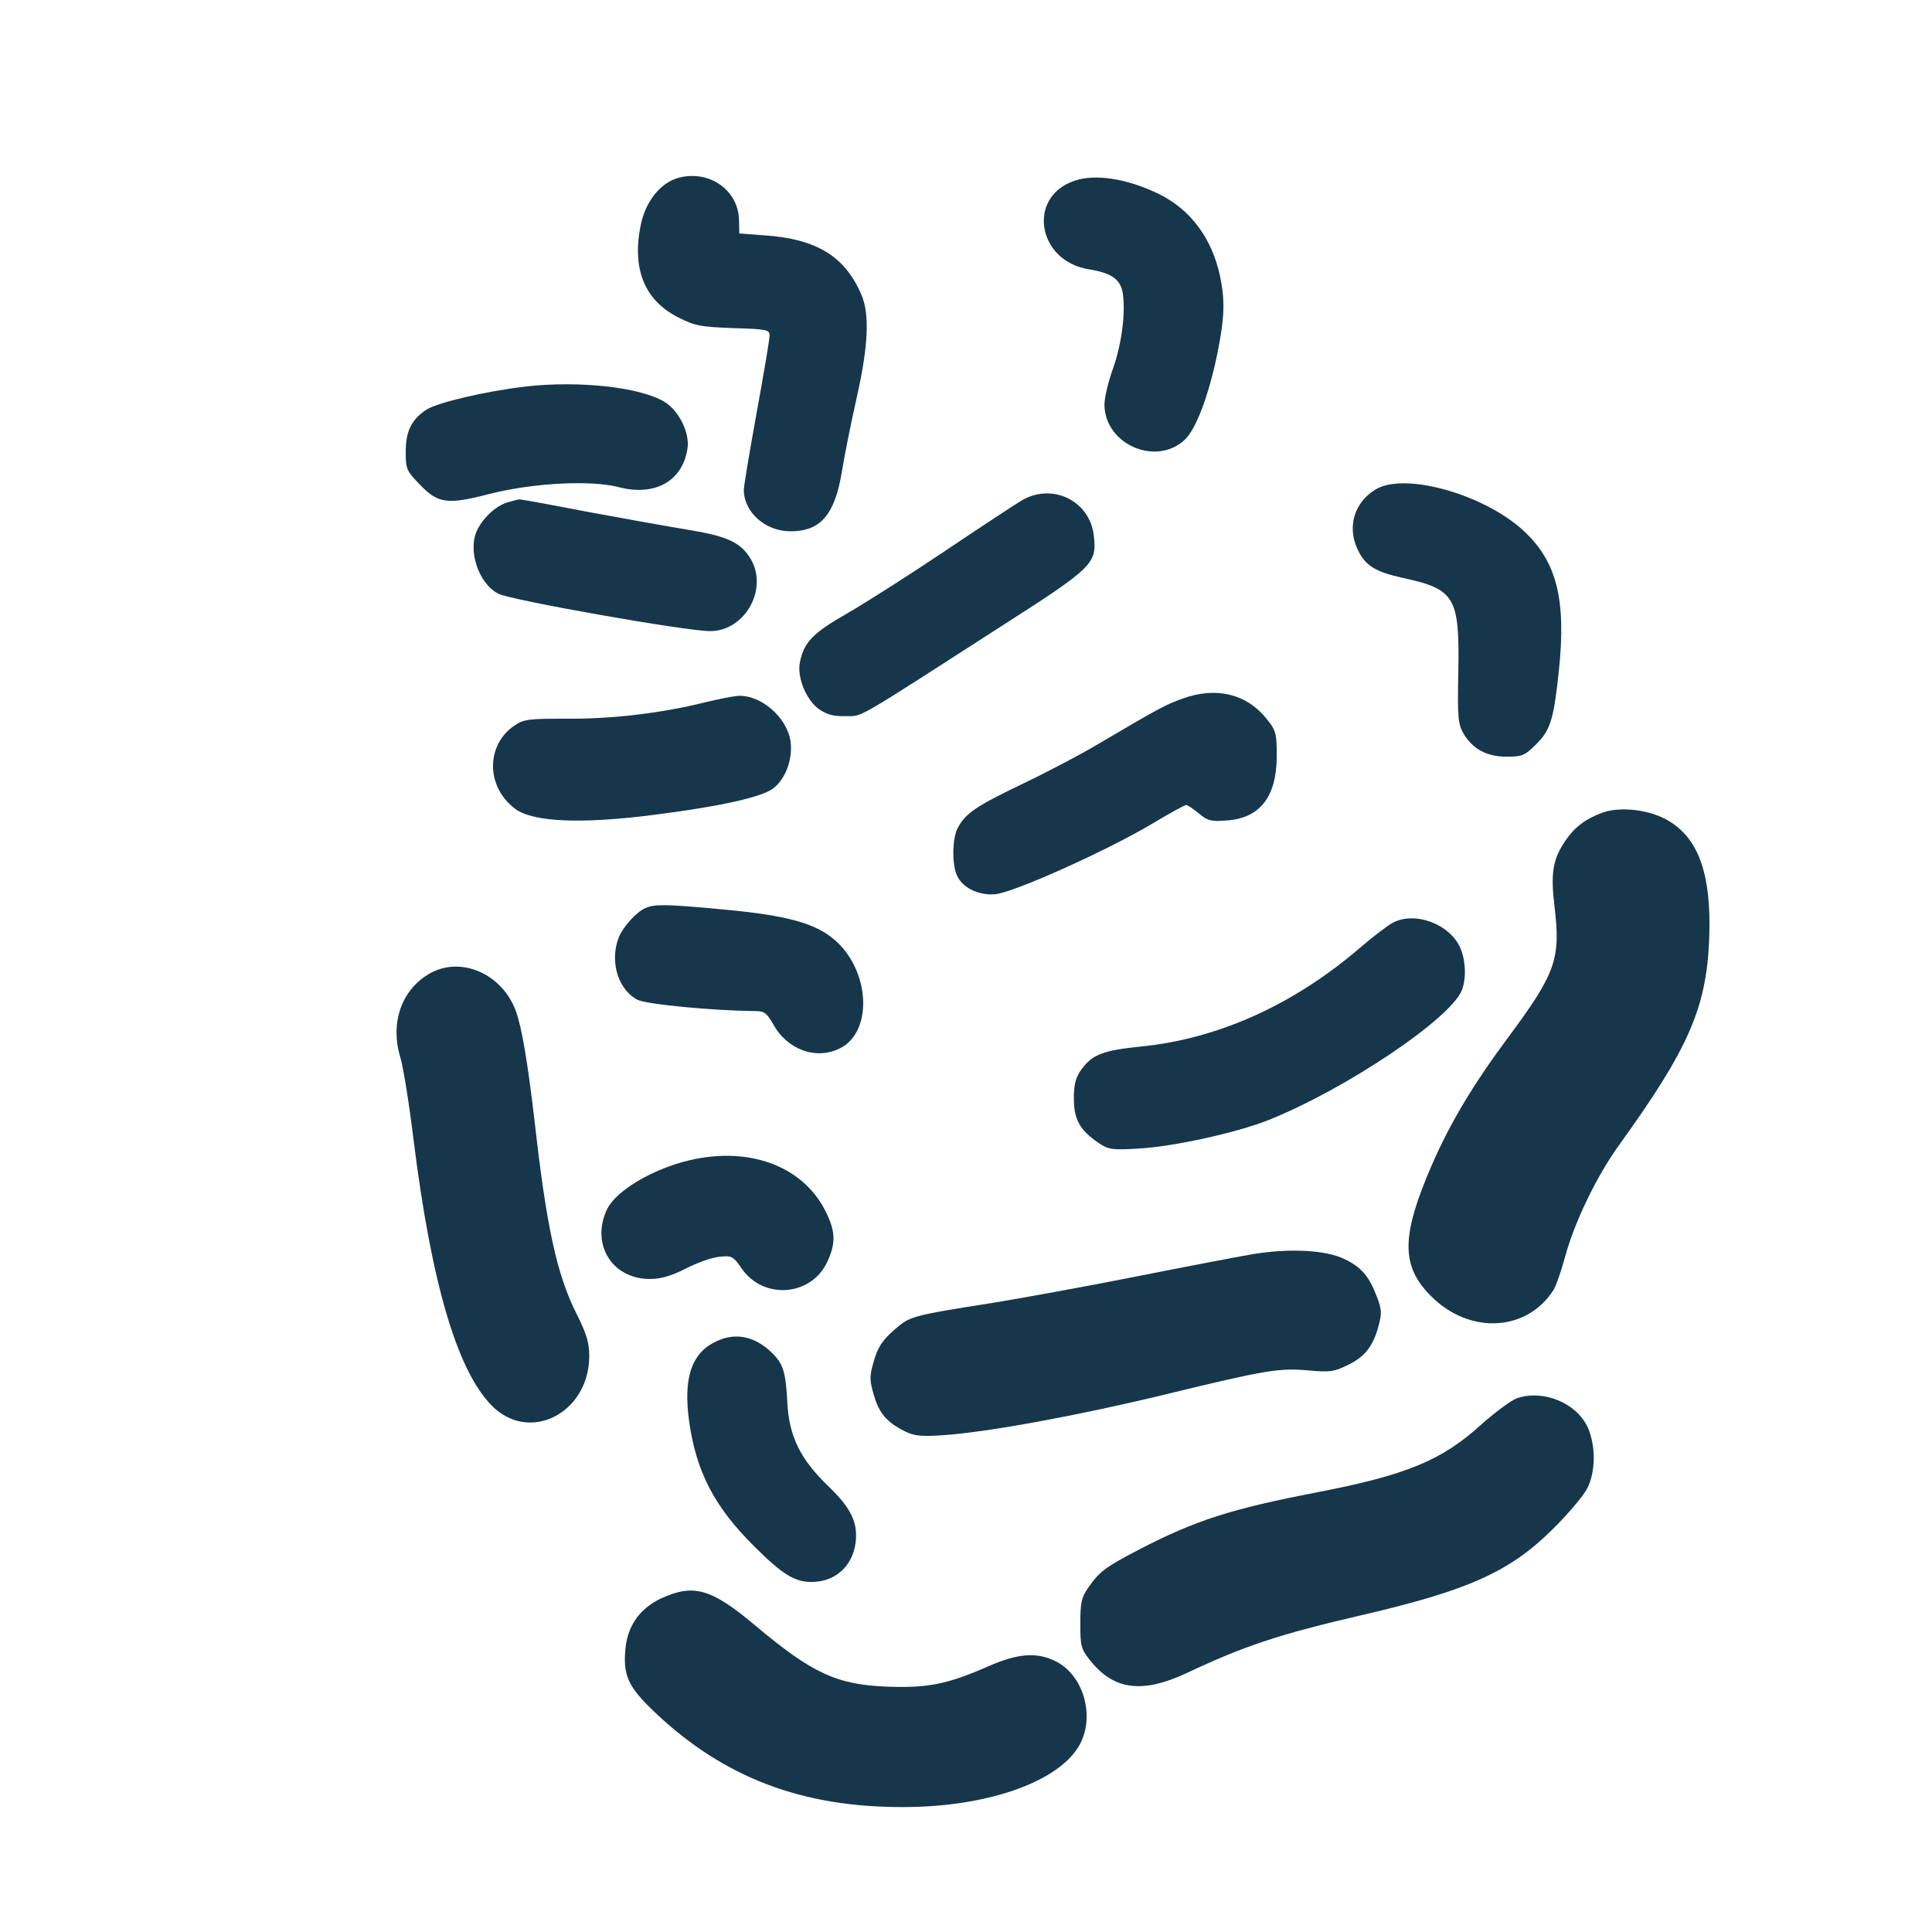 <?xml version="1.0" standalone="no"?>
<!DOCTYPE svg PUBLIC "-//W3C//DTD SVG 20010904//EN"
 "http://www.w3.org/TR/2001/REC-SVG-20010904/DTD/svg10.dtd">
<svg version="1.0" xmlns="http://www.w3.org/2000/svg"
 width="600pt" height="600pt" viewBox="0 0 600 600"
 preserveAspectRatio="xMidYMid meet">
<g transform="translate(0,600) scale(0.1,-0.1)"
fill="#16364b" stroke="none">
<path d="M2108 5448 c-56 -15 -102 -71 -118 -146 -28 -136 11 -234 115 -287
53 -27 69 -30 172 -34 105 -3 113 -5 113 -23 0 -11 -18 -119 -40 -239 -22
-121 -40 -229 -40 -240 0 -70 67 -129 145 -129 94 0 138 52 160 188 8 50 29
153 46 229 36 160 40 258 14 318 -51 119 -139 173 -300 184 l-79 6 -1 42 c-2
93 -93 156 -187 131z"/>
<path d="M3335 5438 c-146 -51 -113 -248 45 -274 69 -11 98 -30 106 -70 11
-58 -2 -163 -30 -240 -14 -39 -26 -89 -26 -110 0 -124 161 -194 250 -109 35
34 73 135 100 264 23 113 25 167 9 243 -25 118 -92 208 -191 256 -99 48 -198
63 -263 40z"/>
<path d="M1635 4800 c-127 -15 -277 -50 -312 -73 -46 -31 -63 -67 -63 -131 0
-52 3 -59 43 -100 57 -60 86 -64 217 -30 133 34 315 44 402 21 112 -29 198 19
213 120 8 49 -28 120 -73 146 -77 45 -262 65 -427 47z"/>
<path d="M4272 4480 c-66 -40 -89 -116 -56 -186 24 -51 55 -70 142 -89 160
-35 175 -59 171 -289 -3 -145 -1 -164 16 -194 29 -49 73 -72 135 -72 47 0 56
4 90 38 45 44 55 77 71 227 24 226 -7 344 -113 440 -125 112 -367 179 -456
125z"/>
<path d="M3175 4447 c-22 -13 -130 -84 -240 -158 -110 -74 -247 -161 -304
-194 -107 -61 -135 -90 -147 -153 -9 -46 20 -116 59 -144 24 -17 45 -23 82
-22 56 1 15 -23 489 282 281 180 293 192 283 278 -12 108 -127 165 -222 111z"/>
<path d="M1576 4440 c-35 -11 -73 -45 -93 -84 -32 -62 2 -168 65 -200 39 -20
582 -116 657 -116 112 0 185 138 122 231 -30 46 -74 65 -192 84 -55 9 -194 34
-308 55 -114 22 -211 40 -215 39 -4 0 -20 -5 -36 -9z"/>
<path d="M3674 3831 c-53 -19 -76 -31 -259 -139 -60 -36 -171 -94 -245 -129
-139 -67 -172 -89 -196 -135 -16 -31 -18 -105 -4 -142 15 -41 67 -68 121 -63
57 5 344 134 484 217 55 33 104 60 109 60 4 0 22 -12 39 -26 27 -23 38 -26 87
-22 103 7 155 74 155 200 0 70 -2 79 -31 115 -62 78 -156 101 -260 64z"/>
<path d="M2190 3819 c-136 -34 -290 -52 -427 -51 -120 0 -135 -1 -165 -21 -90
-61 -89 -191 2 -259 56 -41 204 -48 435 -18 198 25 328 54 364 80 40 28 64 93
56 148 -11 74 -91 144 -162 141 -15 -1 -62 -10 -103 -20z"/>
<path d="M4976 3476 c-52 -19 -86 -45 -114 -86 -40 -59 -47 -101 -34 -208 19
-159 3 -205 -140 -398 -112 -150 -183 -269 -240 -399 -97 -223 -98 -316 -4
-410 119 -120 297 -111 380 18 8 12 24 58 36 102 29 108 98 252 169 350 214
297 270 423 279 637 8 207 -34 322 -139 376 -58 29 -141 37 -193 18z"/>
<path d="M2005 3180 c-28 -11 -72 -60 -84 -93 -28 -74 -1 -161 59 -192 27 -14
236 -34 367 -35 27 0 35 -7 55 -42 44 -79 134 -111 208 -73 102 53 92 242 -19
337 -60 51 -147 75 -339 93 -181 17 -218 18 -247 5z"/>
<path d="M4323 3133 c-17 -10 -62 -44 -100 -77 -205 -176 -439 -282 -679 -306
-119 -12 -152 -25 -186 -72 -18 -25 -23 -46 -23 -90 0 -64 18 -97 76 -137 31
-21 41 -23 124 -18 110 6 304 49 403 88 241 96 568 316 602 404 14 37 12 90
-4 129 -32 77 -144 118 -213 79z"/>
<path d="M1335 2977 c-88 -50 -124 -153 -92 -260 9 -28 28 -146 42 -262 55
-439 134 -709 241 -819 116 -120 303 -26 304 152 0 41 -8 69 -39 131 -61 120
-94 270 -131 601 -22 187 -40 292 -59 343 -44 114 -170 168 -266 114z"/>
<path d="M2099 2385 c-102 -33 -190 -91 -214 -141 -51 -108 16 -216 133 -216
33 0 66 9 111 32 35 18 82 35 105 37 38 4 43 2 69 -36 68 -99 218 -87 267 22
26 57 25 93 -6 155 -76 152 -263 211 -465 147z"/>
<path d="M3890 2105 c-47 -8 -209 -39 -360 -69 -151 -30 -349 -66 -440 -81
-265 -42 -263 -42 -314 -86 -35 -31 -50 -53 -62 -95 -14 -49 -14 -59 0 -107
16 -56 40 -84 96 -112 28 -14 50 -17 120 -12 136 9 419 61 687 126 316 77 356
83 447 75 65 -6 80 -4 120 16 54 25 81 60 97 122 11 39 10 52 -5 91 -24 63
-48 92 -101 117 -58 28 -170 34 -285 15z"/>
<path d="M2220 1832 c-73 -36 -98 -113 -80 -245 22 -158 79 -267 202 -389 87
-87 126 -111 178 -111 73 0 127 48 137 121 8 63 -13 107 -83 175 -88 84 -124
156 -129 264 -5 94 -13 119 -51 155 -54 50 -114 61 -174 30z"/>
<path d="M4712 1658 c-18 -6 -69 -44 -113 -83 -122 -111 -232 -156 -511 -210
-265 -51 -376 -87 -548 -176 -106 -55 -125 -69 -160 -119 -21 -30 -25 -46 -25
-112 0 -70 2 -79 31 -115 73 -92 162 -103 299 -39 178 84 288 121 548 181 327
76 456 134 588 265 48 47 96 104 108 127 27 53 27 133 2 190 -35 76 -137 118
-219 91z"/>
<path d="M2053 1036 c-67 -32 -105 -86 -111 -160 -7 -81 10 -116 92 -194 213
-202 456 -295 771 -294 252 0 469 73 541 182 58 87 24 224 -66 270 -59 30
-118 26 -211 -15 -125 -55 -188 -68 -314 -63 -156 6 -233 41 -412 192 -135
113 -189 128 -290 82z"/>
</g>
</svg>
